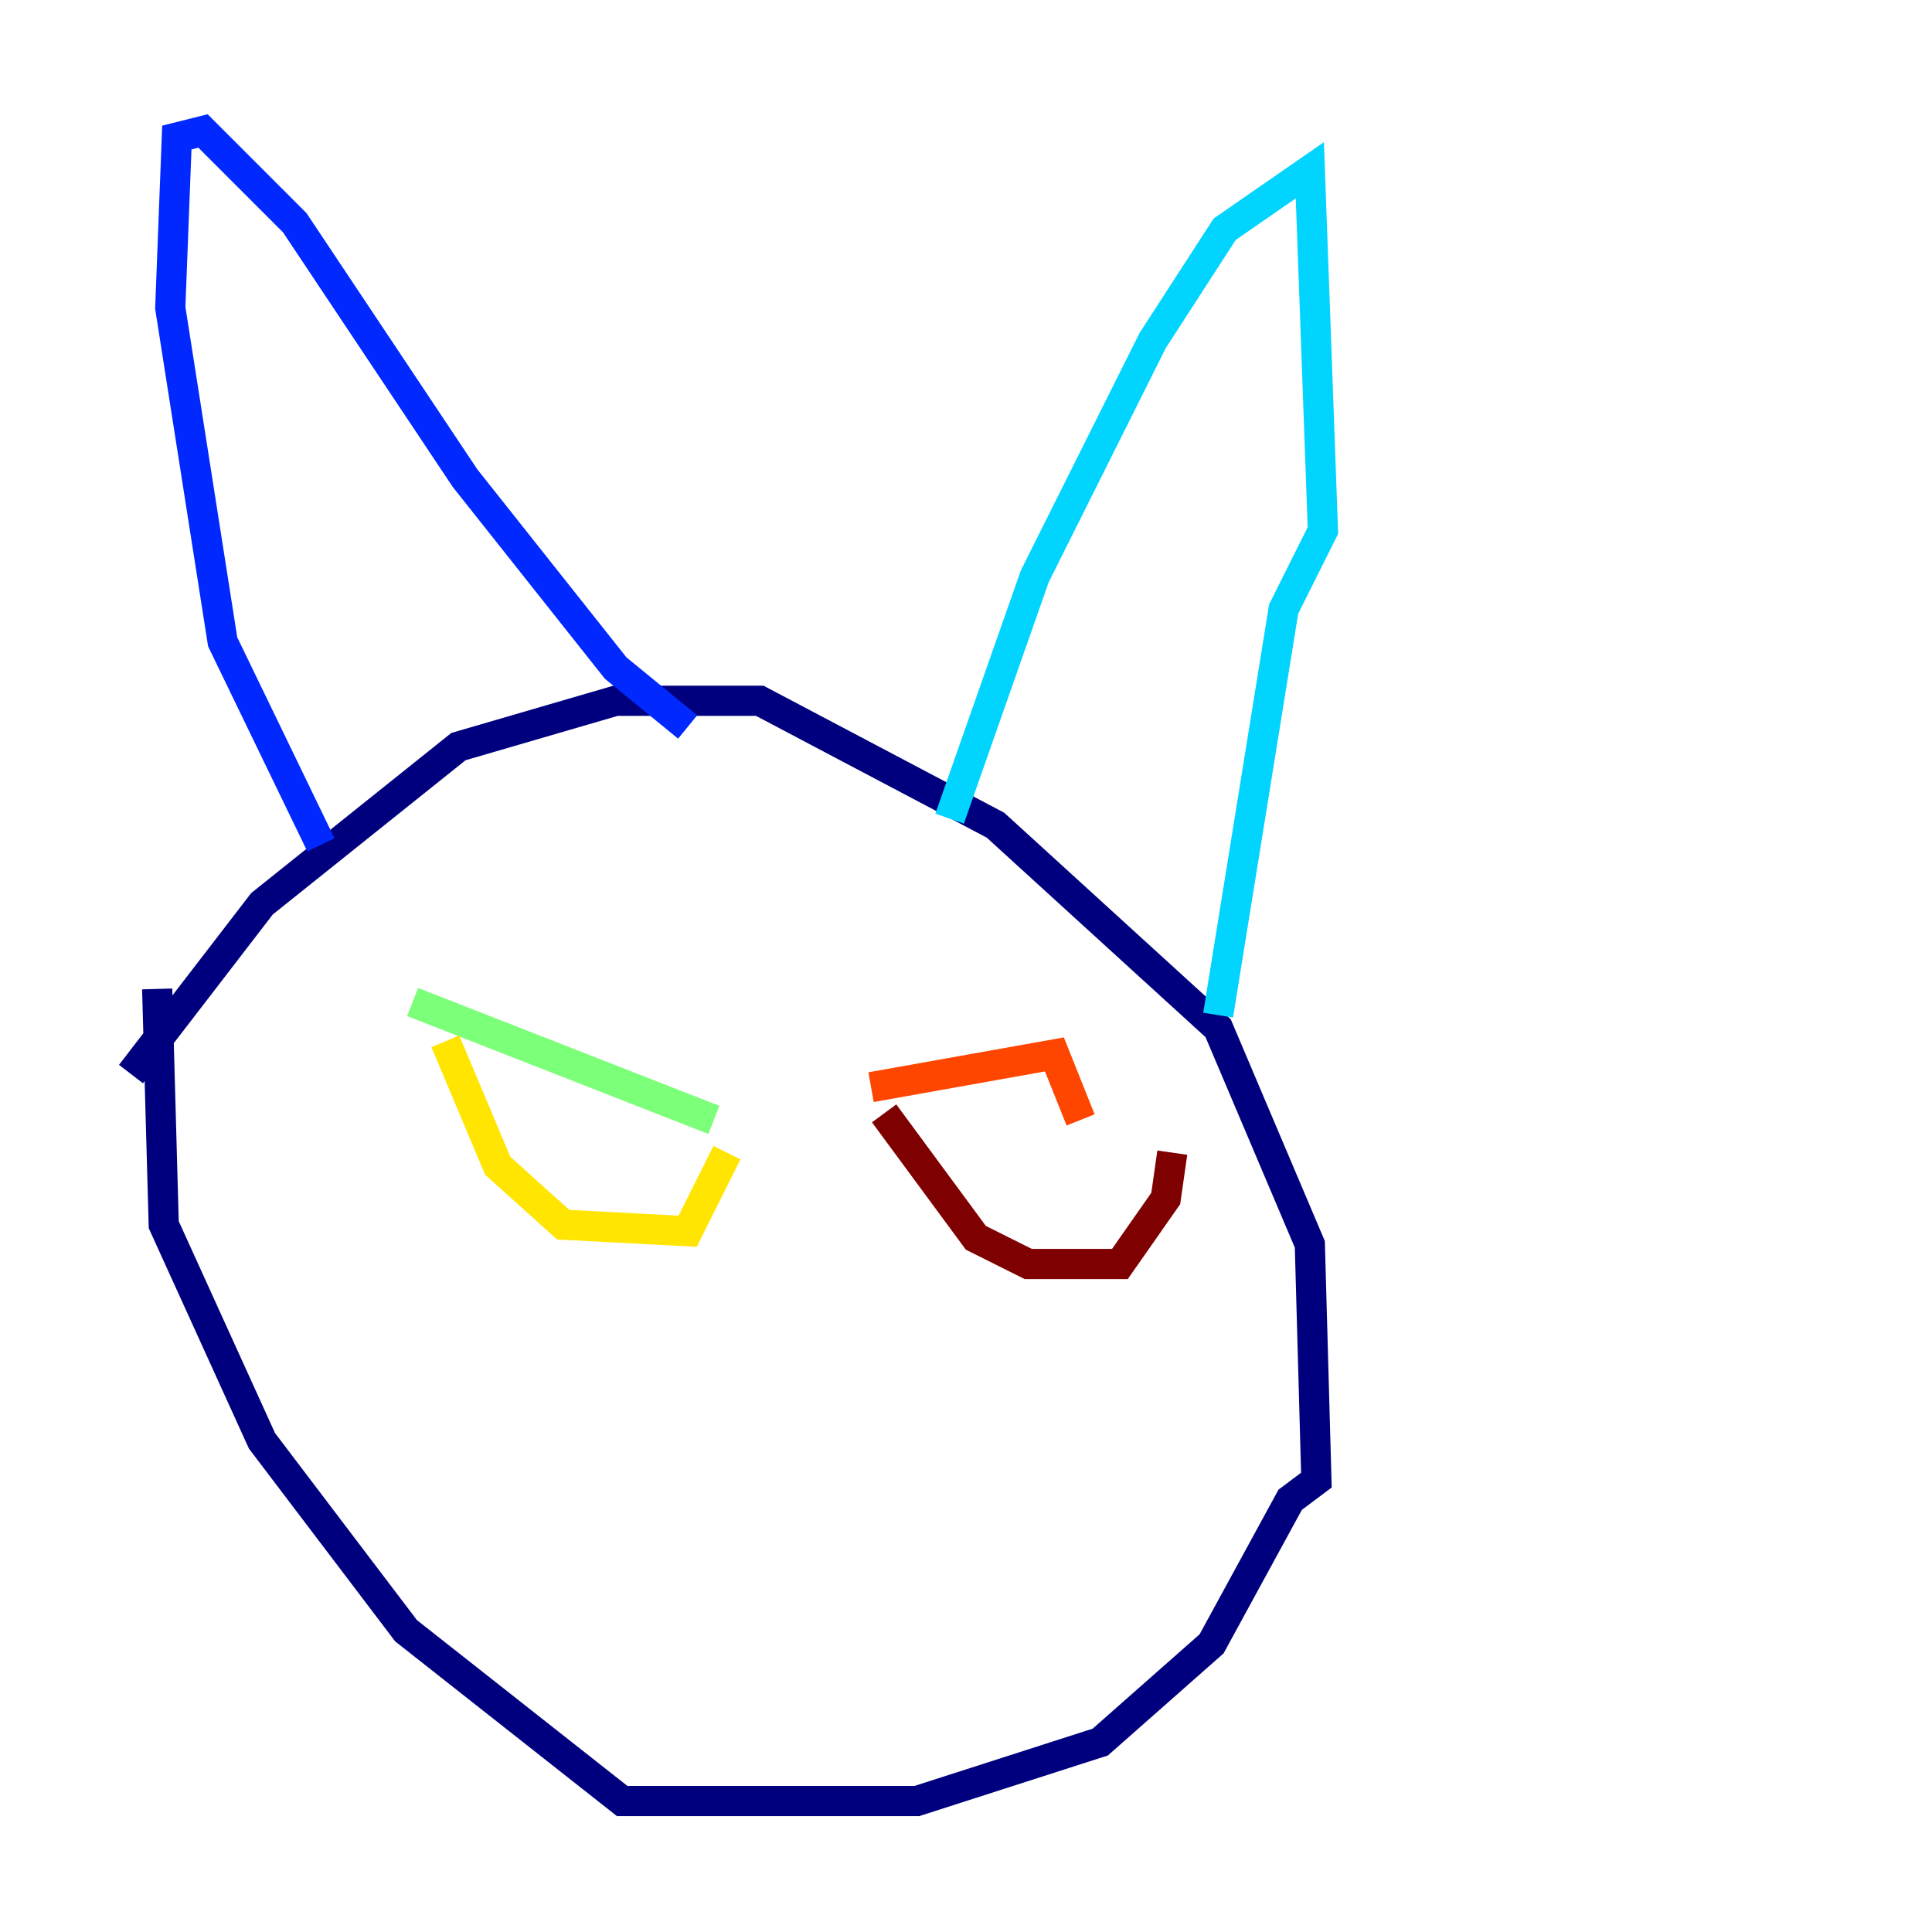 <?xml version="1.0" encoding="utf-8" ?>
<svg baseProfile="tiny" height="128" version="1.2" viewBox="0,0,128,128" width="128" xmlns="http://www.w3.org/2000/svg" xmlns:ev="http://www.w3.org/2001/xml-events" xmlns:xlink="http://www.w3.org/1999/xlink"><defs /><polyline fill="none" points="8.678,71.159 17.356,59.878 30.373,49.464 40.786,46.427 50.332,46.427 65.953,54.671 80.705,68.122 86.78,82.441 87.214,98.061 85.478,99.363 80.271,108.909 72.895,115.417 60.746,119.322 41.22,119.322 26.902,108.041 17.356,95.458 10.848,81.139 10.414,65.519" stroke="#00007f" stroke-width="2" /><polyline fill="none" points="21.261,55.973 14.752,42.522 11.281,20.393 11.715,9.112 13.451,8.678 19.525,14.752 30.807,31.675 40.786,44.258 45.559,48.163" stroke="#0028ff" stroke-width="2" /><polyline fill="none" points="62.915,54.237 68.556,38.183 76.366,22.563 81.139,15.186 86.78,11.281 87.647,35.146 85.044,40.352 80.705,67.254" stroke="#00d4ff" stroke-width="2" /><polyline fill="none" points="27.336,66.386 47.295,74.197" stroke="#7cff79" stroke-width="2" /><polyline fill="none" points="29.505,68.99 32.976,77.234 37.315,81.139 45.559,81.573 48.163,76.366" stroke="#ffe500" stroke-width="2" /><polyline fill="none" points="57.709,72.027 69.858,69.858 71.593,74.197" stroke="#ff4600" stroke-width="2" /><polyline fill="none" points="58.576,73.763 64.651,82.007 68.122,83.742 74.197,83.742 77.234,79.403 77.668,76.366" stroke="#7f0000" stroke-width="2" /></svg>